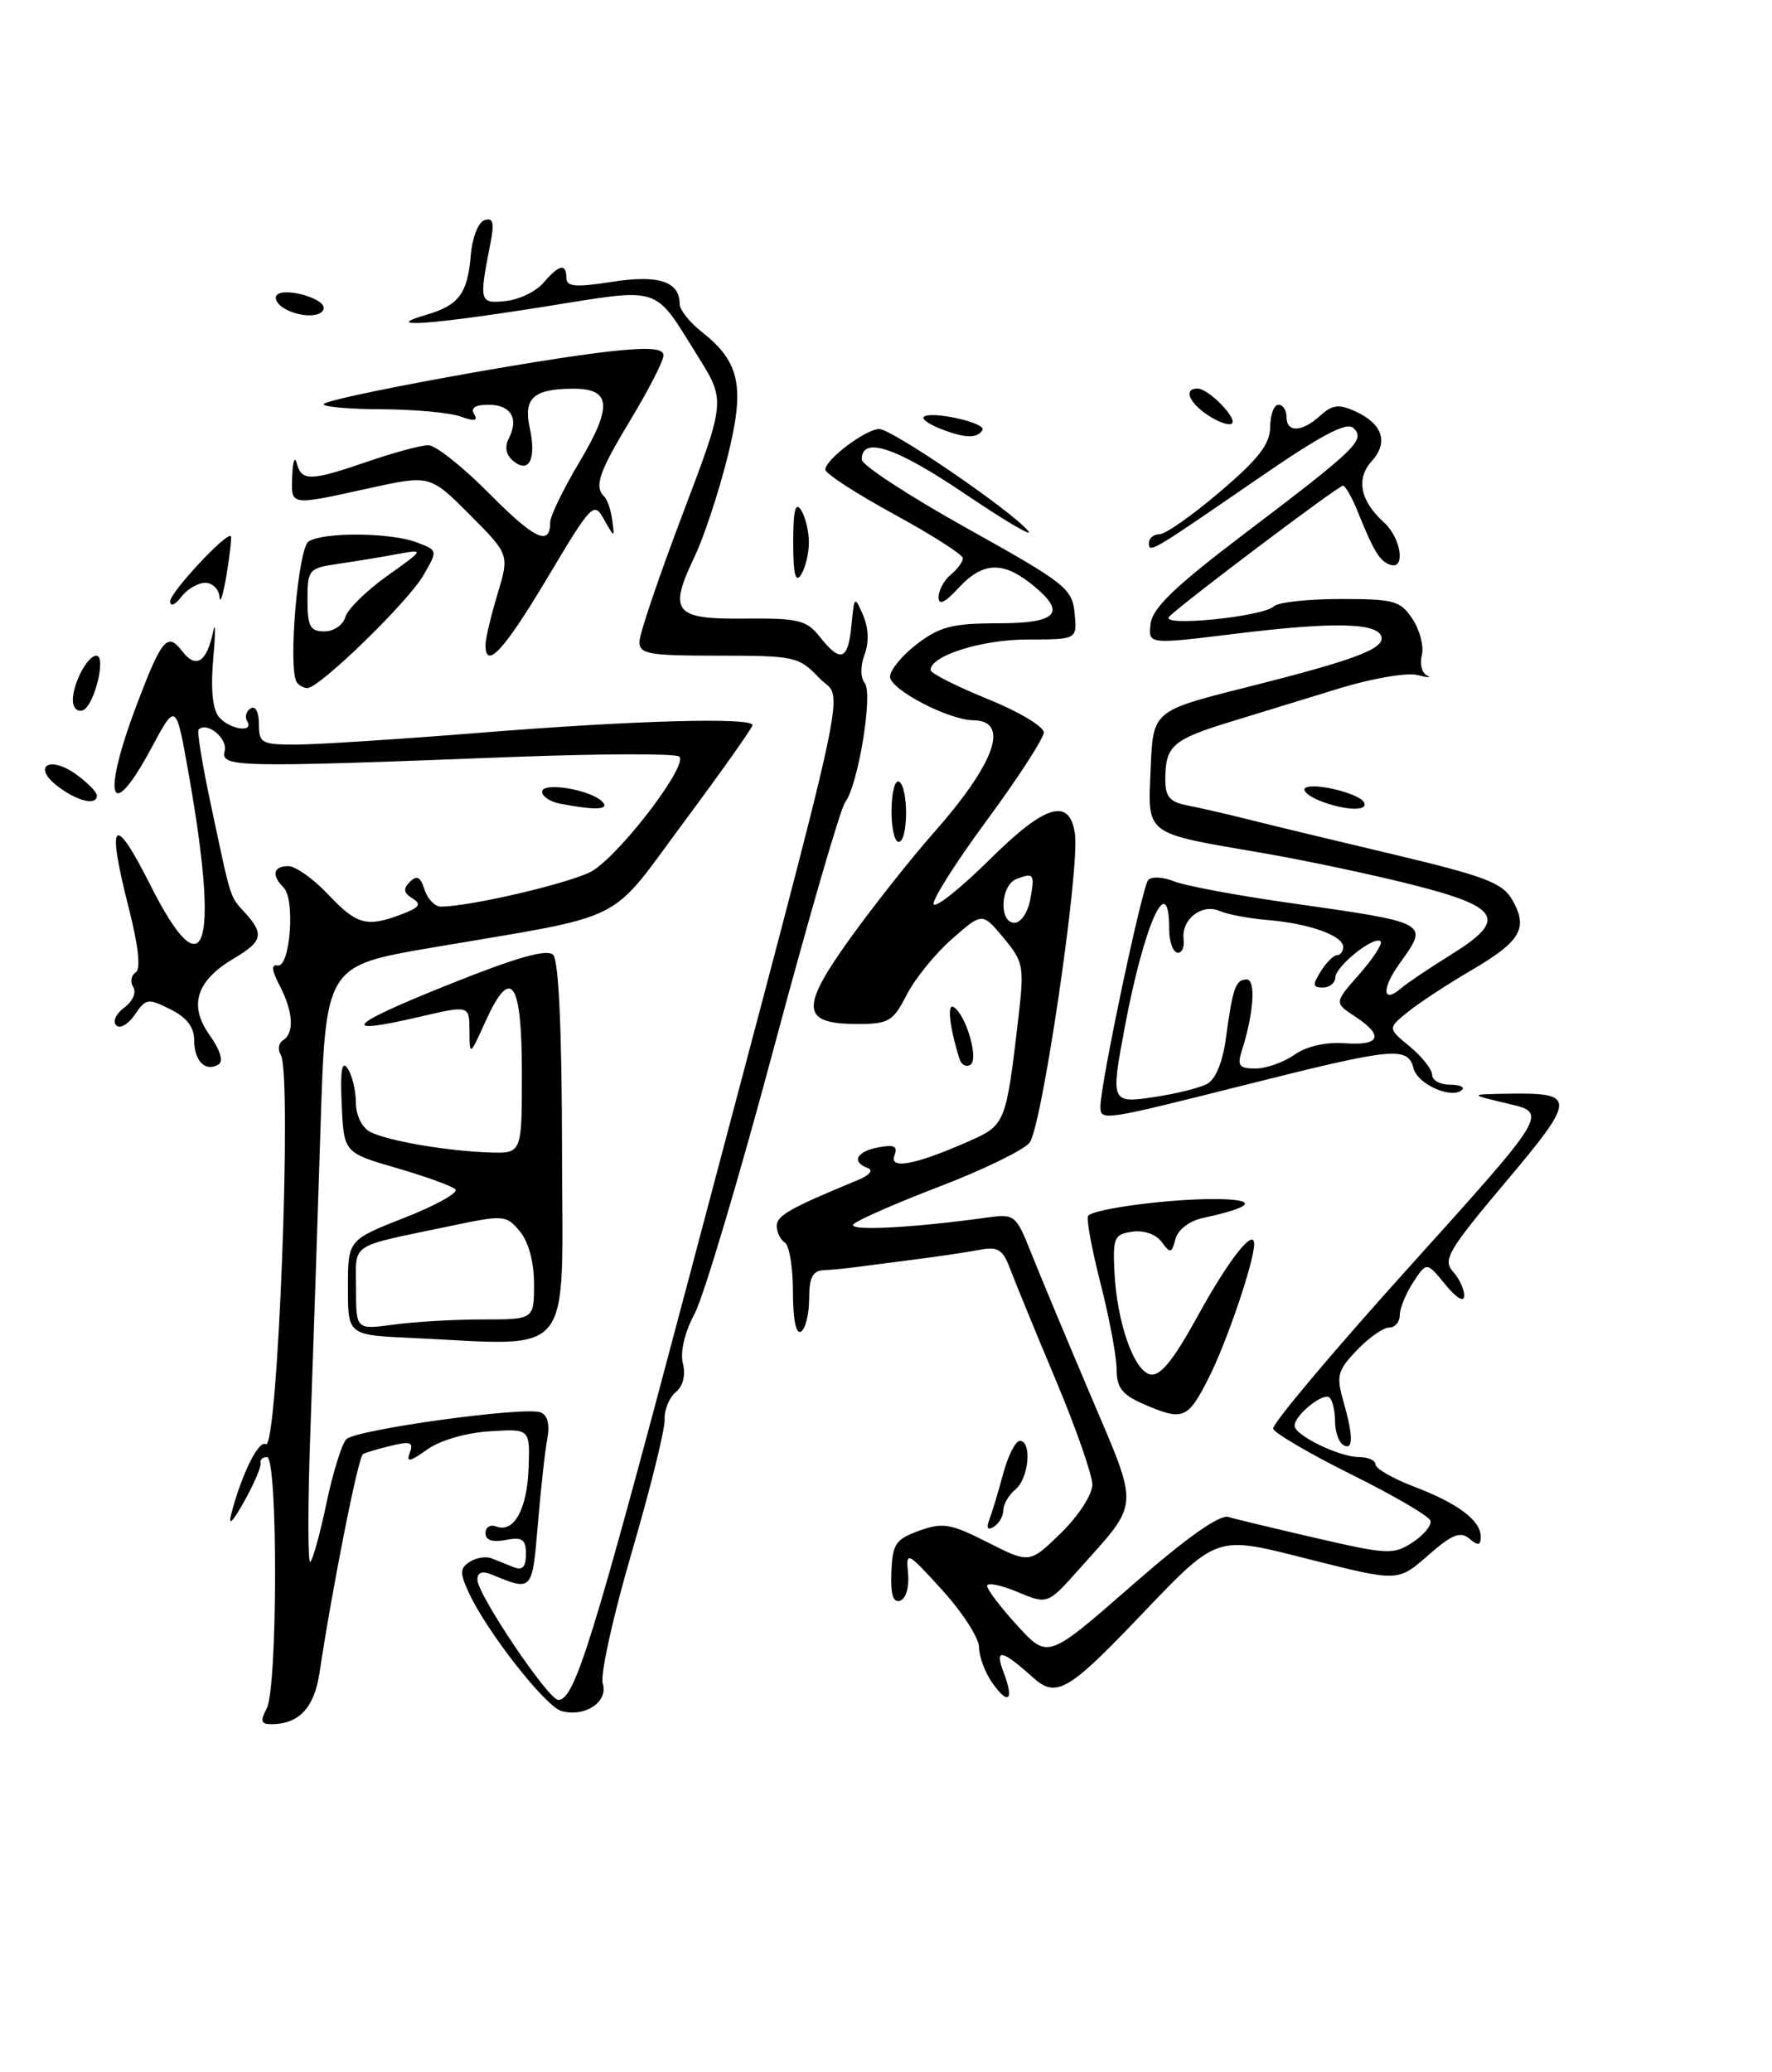 <?xml version="1.0" encoding="UTF-8" standalone="no"?>
<!DOCTYPE svg PUBLIC "-//W3C//DTD SVG 1.1//EN" "http://www.w3.org/Graphics/SVG/1.1/DTD/svg11.dtd" >
<svg xmlns="http://www.w3.org/2000/svg" xmlns:xlink="http://www.w3.org/1999/xlink" version="1.1" viewBox="0 0 219 256">
 <g >
 <path fill="currentColor"
d=" M 32.96 211.07 C 34.32 208.53 34.35 180.00 33.00 180.00 C 32.45 180.00 32.09 180.34 32.20 180.75 C 32.32 181.16 31.40 183.30 30.17 185.50 C 28.73 188.08 28.17 188.61 28.59 187.00 C 29.86 182.12 31.97 177.86 32.85 178.41 C 34.33 179.32 36.12 132.62 34.70 130.32 C 34.30 129.67 34.42 128.86 34.98 128.51 C 36.40 127.63 36.24 124.98 34.57 121.77 C 33.57 119.86 33.50 119.12 34.32 119.27 C 35.85 119.57 36.51 111.11 35.06 109.66 C 33.52 108.12 33.76 107.00 35.63 107.00 C 36.53 107.00 38.75 108.58 40.56 110.50 C 44.11 114.26 45.33 114.59 49.65 112.94 C 51.86 112.10 52.13 111.70 50.97 110.98 C 49.88 110.31 49.80 109.80 50.66 108.94 C 51.52 108.08 51.97 108.32 52.47 109.90 C 52.83 111.05 53.74 112.00 54.48 112.00 C 58.22 112.00 71.20 108.92 73.33 107.52 C 77.09 105.05 85.22 94.25 83.92 93.45 C 83.31 93.07 73.96 93.11 63.15 93.52 C 29.11 94.84 27.24 94.80 27.77 92.78 C 28.17 91.23 25.57 89.09 24.54 90.13 C 24.33 90.34 25.02 94.55 26.08 99.50 C 28.61 111.41 28.37 110.65 30.30 112.78 C 32.67 115.40 32.45 116.30 28.94 118.38 C 24.26 121.14 23.28 124.18 25.89 127.85 C 27.21 129.70 27.64 131.10 27.02 131.49 C 25.41 132.48 24.00 131.10 24.00 128.51 C 24.00 126.89 23.07 125.68 21.05 124.68 C 18.30 123.30 18.01 123.35 16.66 125.35 C 15.87 126.53 14.83 127.13 14.36 126.67 C 13.89 126.21 14.33 125.23 15.35 124.48 C 16.39 123.72 16.88 122.62 16.47 121.95 C 16.07 121.31 16.20 120.49 16.76 120.14 C 17.43 119.72 17.12 116.90 15.87 112.00 C 13.13 101.26 14.05 100.33 18.55 109.28 C 25.31 122.72 27.18 117.38 23.32 95.62 C 21.75 86.75 21.75 86.75 18.73 92.37 C 13.58 101.97 12.49 98.70 16.93 86.97 C 20.00 78.89 20.70 78.06 22.52 80.45 C 24.22 82.67 25.56 81.81 26.35 78.00 C 26.64 76.62 26.64 78.11 26.36 81.30 C 26.02 85.06 26.27 87.62 27.04 88.55 C 28.35 90.13 31.48 90.59 30.54 89.07 C 30.23 88.56 30.42 87.86 30.98 87.51 C 31.57 87.15 32.00 87.96 32.00 89.44 C 32.00 91.83 32.32 92.00 36.75 91.98 C 39.36 91.97 49.60 91.30 59.50 90.51 C 78.26 89.00 93.00 88.59 93.00 89.58 C 93.00 89.90 89.21 95.25 84.58 101.48 C 74.99 114.38 78.03 112.86 53.37 117.07 C 40.24 119.31 40.24 119.31 39.61 139.41 C 39.26 150.46 38.70 167.15 38.37 176.50 C 38.03 185.85 38.03 193.25 38.36 192.94 C 38.68 192.63 39.59 189.33 40.37 185.59 C 41.16 181.86 42.25 178.35 42.81 177.79 C 44.00 176.60 64.83 173.72 66.81 174.48 C 67.68 174.82 67.98 175.97 67.64 177.75 C 67.35 179.26 66.83 184.03 66.47 188.34 C 65.77 196.63 65.81 196.59 60.75 194.51 C 59.59 194.03 59.00 194.24 59.00 195.15 C 59.00 196.97 67.77 210.00 69.00 210.00 C 71.02 210.00 73.19 203.02 84.85 158.99 C 105.85 79.71 104.28 86.94 101.24 83.75 C 98.73 81.11 98.22 81.00 88.81 81.00 C 80.12 81.00 79.00 80.80 79.03 79.25 C 79.04 78.29 81.45 71.20 84.37 63.50 C 89.68 49.50 89.68 49.50 86.24 44.00 C 80.68 35.12 81.99 35.54 67.11 37.91 C 53.20 40.12 46.96 40.56 52.62 38.91 C 56.70 37.73 57.78 36.30 58.18 31.56 C 58.36 29.36 59.10 27.46 59.88 27.20 C 60.96 26.85 61.12 27.50 60.60 30.12 C 59.19 37.30 59.25 37.53 62.50 37.19 C 64.15 37.02 66.25 36.01 67.16 34.94 C 69.11 32.66 70.00 32.48 70.00 34.35 C 70.00 35.42 71.14 35.52 75.61 34.82 C 81.38 33.91 84.00 34.77 84.00 37.55 C 84.00 38.27 85.22 39.82 86.72 40.99 C 91.50 44.76 92.11 47.77 89.86 56.67 C 88.77 60.98 86.97 66.40 85.86 68.73 C 82.57 75.62 83.29 76.51 92.02 76.42 C 98.69 76.36 99.68 76.60 101.32 78.67 C 103.88 81.93 104.82 81.58 105.23 77.25 C 105.58 73.61 105.62 73.57 106.67 76.00 C 107.35 77.58 107.41 79.38 106.85 80.87 C 106.32 82.28 106.33 83.70 106.87 84.37 C 107.92 85.68 106.07 96.96 104.45 99.11 C 103.87 99.87 99.90 113.55 95.63 129.50 C 91.36 145.45 86.96 160.21 85.84 162.30 C 84.61 164.61 84.04 167.03 84.40 168.44 C 84.76 169.88 84.42 171.24 83.51 171.99 C 82.70 172.66 82.09 174.18 82.14 175.36 C 82.20 176.54 80.37 183.93 78.07 191.79 C 75.77 199.65 74.16 206.93 74.49 207.98 C 75.21 210.23 72.32 212.17 69.41 211.38 C 67.41 210.84 60.08 201.47 57.89 196.65 C 56.82 194.32 56.85 193.71 58.06 192.94 C 58.85 192.43 60.06 192.24 60.75 192.51 C 61.44 192.78 62.67 193.27 63.50 193.61 C 64.57 194.04 65.00 193.57 65.00 191.99 C 65.00 190.16 64.56 189.85 62.50 190.24 C 60.85 190.56 60.00 190.27 60.00 189.39 C 60.00 188.66 60.60 188.29 61.34 188.58 C 63.52 189.41 65.16 186.43 65.33 181.30 C 65.50 176.50 65.50 176.50 60.50 176.82 C 57.59 177.00 54.36 177.94 52.78 179.08 C 50.62 180.61 50.18 180.69 50.65 179.46 C 51.14 178.18 50.73 178.02 48.38 178.59 C 46.79 178.97 45.21 179.44 44.86 179.63 C 44.28 179.95 41.11 195.90 39.47 206.76 C 38.82 211.00 36.92 213.00 33.53 213.00 C 32.26 213.00 32.14 212.60 32.96 211.07 Z  M 122.60 207.84 C 121.72 206.58 121.00 204.63 121.00 203.50 C 121.00 202.37 118.97 199.21 116.48 196.47 C 112.06 191.61 111.96 191.57 112.23 194.41 C 112.38 196.06 111.96 197.51 111.25 197.74 C 110.38 198.04 110.05 196.98 110.16 194.23 C 110.30 190.74 110.69 190.15 113.60 189.10 C 116.52 188.05 117.48 188.21 122.07 190.54 C 127.25 193.16 127.25 193.16 131.13 189.38 C 133.29 187.27 135.00 184.63 135.00 183.41 C 135.00 182.21 132.95 176.34 130.43 170.36 C 127.92 164.39 125.40 158.24 124.82 156.70 C 123.95 154.37 123.32 153.98 121.13 154.39 C 119.69 154.67 116.03 155.21 113.00 155.60 C 109.97 155.99 106.60 156.43 105.50 156.57 C 104.40 156.72 102.71 156.87 101.75 156.92 C 100.44 156.98 100.00 157.86 100.00 160.44 C 100.00 162.33 99.55 164.16 99.00 164.50 C 98.38 164.88 98.00 163.03 98.00 159.62 C 98.00 156.59 97.55 153.84 97.00 153.50 C 96.45 153.16 96.00 152.24 96.00 151.45 C 96.00 150.17 97.62 149.25 106.00 145.79 C 107.47 145.19 107.98 144.57 107.25 144.30 C 105.19 143.53 105.83 142.26 108.56 141.74 C 110.52 141.37 110.98 141.60 110.55 142.74 C 109.86 144.52 113.11 143.91 119.69 141.01 C 124.27 138.99 124.33 138.84 125.86 125.75 C 126.60 119.36 126.50 118.83 124.02 115.85 C 121.40 112.71 121.40 112.71 117.64 116.01 C 115.57 117.83 113.06 120.93 112.05 122.91 C 110.38 126.18 109.83 126.50 105.97 126.50 C 99.01 126.50 98.85 124.57 105.07 115.92 C 108.01 111.84 112.61 106.03 115.29 103.00 C 123.01 94.28 124.88 89.03 120.28 88.98 C 117.21 88.94 110.00 85.17 110.00 83.60 C 110.00 82.78 111.50 80.95 113.34 79.55 C 116.16 77.41 117.75 77.00 123.34 77.00 C 130.84 77.00 131.93 75.67 127.37 72.07 C 123.85 69.30 121.40 69.46 118.45 72.65 C 116.75 74.49 116.00 74.83 116.00 73.77 C 116.00 72.93 116.67 71.68 117.50 71.00 C 118.33 70.32 119.00 69.40 119.00 68.96 C 119.00 68.52 115.17 66.08 110.50 63.53 C 105.83 60.98 102.00 58.50 102.00 58.02 C 102.00 56.77 107.01 53.00 108.67 53.00 C 110.24 53.00 125.02 63.11 127.07 65.59 C 127.81 66.47 124.29 64.41 119.26 61.01 C 110.70 55.23 106.50 53.83 106.50 56.77 C 106.50 57.45 112.35 61.27 119.50 65.26 C 131.67 72.04 132.52 72.71 132.81 75.75 C 133.13 79.00 133.13 79.00 127.01 79.00 C 121.35 79.00 114.98 81.00 115.01 82.78 C 115.02 83.17 118.17 84.77 122.01 86.33 C 125.86 87.88 129.00 89.75 129.00 90.48 C 129.00 91.20 125.80 96.14 121.88 101.45 C 117.97 106.76 115.06 111.39 115.41 111.74 C 115.77 112.10 118.91 109.56 122.40 106.10 C 129.19 99.37 132.21 98.48 132.85 103.01 C 133.47 107.35 128.75 139.38 127.23 141.18 C 126.45 142.11 121.47 144.53 116.16 146.56 C 110.84 148.60 106.05 150.69 105.50 151.22 C 104.56 152.11 112.57 151.72 122.00 150.41 C 125.39 149.94 125.56 150.08 127.41 154.71 C 128.46 157.35 131.76 165.26 134.75 172.29 C 140.86 186.68 140.94 185.36 133.36 193.86 C 129.47 198.22 129.47 198.22 125.74 196.66 C 123.68 195.80 122.00 195.47 122.00 195.92 C 122.00 196.37 123.69 198.59 125.75 200.84 C 129.50 204.94 129.50 204.94 139.82 195.92 C 146.62 189.98 150.70 187.08 151.82 187.40 C 152.74 187.68 157.68 188.86 162.79 190.04 C 171.50 192.05 172.23 192.08 174.60 190.53 C 175.99 189.62 176.97 188.41 176.78 187.85 C 176.60 187.29 172.22 184.73 167.05 182.17 C 161.88 179.60 157.52 177.05 157.35 176.50 C 157.18 175.95 164.75 166.95 174.18 156.50 C 191.32 137.50 191.32 137.50 186.41 136.35 C 181.50 135.19 181.50 135.19 186.50 135.11 C 194.84 134.98 194.81 135.67 186.06 146.05 C 179.01 154.42 178.28 155.65 179.56 157.07 C 180.35 157.94 180.98 159.30 180.96 160.08 C 180.94 160.93 180.00 160.36 178.62 158.68 C 176.32 155.87 176.32 155.87 174.66 158.40 C 173.75 159.79 173.00 161.62 173.00 162.46 C 173.00 163.31 172.41 164.00 171.69 164.00 C 170.96 164.00 169.17 165.26 167.70 166.79 C 165.31 169.29 165.13 169.96 166.01 173.04 C 167.27 177.43 167.27 179.28 166.00 178.50 C 165.45 178.16 165.00 176.86 165.00 175.61 C 165.00 174.36 164.70 173.03 164.33 172.66 C 163.60 171.93 160.00 174.81 160.00 176.13 C 160.00 177.31 165.53 180.00 167.95 180.00 C 169.08 180.00 170.00 180.41 170.00 180.92 C 170.00 181.42 172.14 182.65 174.75 183.65 C 180.19 185.72 183.00 187.83 183.00 189.84 C 183.00 190.94 182.69 190.99 181.59 190.07 C 180.47 189.14 179.42 189.57 176.49 192.15 C 172.79 195.39 172.79 195.39 162.24 192.74 C 149.88 189.63 150.80 189.31 140.15 200.42 C 131.97 208.94 130.47 209.76 127.66 207.23 C 123.77 203.74 122.89 203.58 124.03 206.58 C 125.37 210.09 124.63 210.74 122.60 207.84 Z  M 127.30 111.25 C 127.92 107.98 127.79 107.76 125.64 108.58 C 123.64 109.35 123.42 114.00 125.38 114.00 C 126.14 114.00 127.00 112.76 127.30 111.25 Z  M 122.27 187.73 C 122.61 186.85 123.38 184.30 123.98 182.06 C 124.58 179.83 125.51 178.00 126.04 178.00 C 127.57 178.00 127.15 182.63 125.50 184.00 C 124.67 184.68 124.00 185.84 124.00 186.56 C 124.00 187.29 123.47 188.21 122.83 188.61 C 122.05 189.09 121.87 188.79 122.27 187.73 Z  M 141.25 173.42 C 138.68 172.29 138.00 171.40 138.00 169.16 C 138.00 167.60 137.10 162.80 136.00 158.49 C 134.90 154.19 134.22 150.45 134.49 150.18 C 135.36 149.31 144.34 148.12 150.00 148.13 C 155.61 148.14 155.06 149.09 148.64 150.47 C 146.97 150.84 145.58 151.91 145.27 153.07 C 144.81 154.85 144.64 154.89 143.57 153.43 C 142.88 152.48 141.37 151.95 139.94 152.16 C 137.72 152.47 137.52 152.91 137.73 157.10 C 138.04 163.41 140.15 169.40 142.19 169.80 C 143.40 170.03 145.05 168.00 147.98 162.65 C 151.85 155.61 155.00 151.59 155.00 153.70 C 155.00 155.85 151.61 165.84 149.37 170.25 C 146.78 175.36 146.21 175.58 141.25 173.42 Z  M 50.75 165.28 C 43.00 164.92 43.00 164.92 43.00 159.05 C 43.00 153.18 43.00 153.18 50.03 150.42 C 53.90 148.90 56.71 147.33 56.28 146.92 C 55.85 146.51 52.58 145.33 49.00 144.29 C 42.50 142.40 42.50 142.40 42.23 136.45 C 42.04 132.21 42.25 130.93 42.97 132.00 C 43.52 132.82 43.98 134.72 43.98 136.21 C 43.99 137.78 44.74 139.31 45.75 139.83 C 47.91 140.94 55.17 142.19 60.50 142.37 C 64.50 142.50 64.50 142.50 64.50 132.58 C 64.50 121.14 63.16 119.22 60.01 126.16 C 58.05 130.50 58.04 130.50 58.02 127.34 C 58.00 124.18 58.00 124.18 51.83 125.62 C 41.69 127.98 42.90 126.65 55.45 121.63 C 63.85 118.26 67.60 117.20 68.36 117.96 C 69.05 118.65 69.44 127.15 69.46 142.26 C 69.50 168.37 71.24 166.23 50.75 165.28 Z  M 59.64 163.00 C 66.00 163.00 66.00 163.00 66.00 158.61 C 66.00 155.90 65.33 153.42 64.25 152.12 C 62.55 150.08 62.30 150.06 55.50 151.49 C 42.96 154.12 44.00 153.42 44.00 159.15 C 44.00 164.27 44.00 164.27 48.64 163.64 C 51.19 163.29 56.14 163.00 59.64 163.00 Z  M 136.00 136.68 C 136.00 133.91 141.17 109.46 141.91 108.70 C 142.34 108.26 143.78 108.34 145.10 108.88 C 146.42 109.41 152.68 110.59 159.00 111.49 C 176.94 114.05 176.64 113.89 172.89 119.15 C 170.70 122.23 170.89 124.05 173.18 122.07 C 173.91 121.44 176.67 119.59 179.32 117.94 C 186.35 113.59 185.49 112.06 174.49 109.28 C 169.55 108.03 161.22 106.27 156.00 105.37 C 141.27 102.84 141.86 103.28 142.21 94.91 C 142.50 87.81 142.50 87.81 154.00 84.92 C 167.53 81.51 171.21 80.13 170.71 78.61 C 170.16 76.92 164.63 76.82 152.70 78.29 C 141.90 79.62 141.90 79.62 142.20 77.06 C 142.43 75.12 145.21 72.44 153.72 65.99 C 167.68 55.41 168.76 54.36 167.29 52.89 C 166.46 52.06 163.36 53.69 155.33 59.22 C 142.14 68.29 142.00 68.38 142.00 67.06 C 142.00 66.48 142.59 66.00 143.31 66.00 C 144.03 66.00 147.39 63.64 150.78 60.75 C 155.54 56.70 156.96 54.87 156.98 52.75 C 156.99 51.24 157.45 50.00 158.00 50.00 C 158.55 50.00 159.00 50.67 159.00 51.50 C 159.00 53.48 160.89 53.41 163.18 51.34 C 164.67 49.98 165.47 49.89 167.53 50.83 C 170.88 52.36 171.63 54.65 169.53 56.97 C 167.56 59.14 168.10 61.88 171.03 64.52 C 173.16 66.45 173.76 70.42 171.82 69.77 C 170.53 69.34 169.79 68.14 167.82 63.25 C 167.10 61.46 166.27 60.00 165.98 60.00 C 165.40 60.00 146.11 74.53 144.50 76.18 C 143.23 77.48 156.06 76.21 157.45 74.90 C 157.97 74.40 161.67 74.00 165.68 74.00 C 172.34 74.00 173.09 74.21 174.59 76.50 C 175.49 77.88 176.00 79.88 175.72 80.95 C 175.44 82.03 175.73 83.15 176.36 83.44 C 176.99 83.74 176.45 83.72 175.16 83.39 C 173.87 83.07 169.60 83.80 165.66 85.00 C 161.72 86.21 155.58 88.10 152.00 89.19 C 144.91 91.37 144.04 92.14 144.02 96.23 C 144.00 98.42 144.55 99.07 146.75 99.50 C 148.26 99.79 151.53 100.54 154.00 101.16 C 156.47 101.79 164.57 103.74 172.00 105.50 C 183.61 108.26 185.70 109.06 186.92 111.20 C 188.90 114.68 187.94 116.30 181.83 119.87 C 178.90 121.58 175.38 123.89 174.00 125.01 C 171.50 127.03 171.50 127.03 174.25 129.30 C 175.76 130.55 177.00 132.12 177.00 132.79 C 177.00 133.45 177.98 134.00 179.17 134.00 C 180.36 134.00 181.05 134.28 180.71 134.62 C 179.49 135.84 175.23 133.98 174.71 132.01 C 173.99 129.23 172.32 129.39 154.00 134.00 C 136.15 138.49 136.00 138.51 136.00 136.68 Z  M 149.19 133.90 C 150.23 133.34 151.12 131.19 151.51 128.25 C 152.35 122.03 152.71 121.00 154.08 121.00 C 155.23 121.00 154.95 125.18 153.49 129.75 C 152.88 131.66 153.13 132.00 155.16 132.00 C 156.48 132.00 158.65 131.24 159.98 130.30 C 161.47 129.25 163.86 128.71 166.20 128.88 C 170.61 129.20 171.08 127.94 167.45 125.56 C 164.89 123.88 164.89 123.88 168.01 120.34 C 169.72 118.39 170.90 116.57 170.63 116.30 C 169.86 115.53 165.07 119.35 165.03 120.75 C 165.01 121.44 164.32 122.00 163.49 122.00 C 162.23 122.00 162.19 121.67 163.23 120.00 C 163.92 118.90 164.82 118.00 165.24 118.00 C 165.66 118.00 166.00 117.54 166.00 116.98 C 166.00 115.59 161.81 114.09 156.71 113.66 C 154.39 113.47 151.71 112.97 150.74 112.54 C 148.52 111.58 145.98 113.57 146.28 116.04 C 146.40 117.05 146.05 117.79 145.50 117.69 C 144.95 117.58 144.50 116.30 144.50 114.84 C 144.50 107.28 141.43 114.03 139.01 126.89 C 137.25 136.25 137.29 136.33 142.75 135.51 C 145.36 135.12 148.26 134.40 149.19 133.90 Z  M 118.58 130.81 C 117.35 126.88 117.02 123.89 117.86 124.41 C 119.40 125.36 121.00 130.88 119.93 131.54 C 119.41 131.86 118.80 131.54 118.58 130.81 Z  M 110.18 100.01 C 110.21 97.82 110.63 96.27 111.12 96.57 C 112.30 97.30 112.25 104.00 111.06 104.00 C 110.55 104.00 110.15 102.21 110.18 100.01 Z  M 69.25 99.29 C 68.01 99.06 67.00 98.39 67.00 97.81 C 67.00 96.56 72.93 97.53 74.42 99.02 C 75.44 100.04 73.61 100.13 69.25 99.29 Z  M 163.10 98.92 C 161.79 98.39 160.97 97.70 161.28 97.38 C 162.07 96.59 167.84 97.94 168.55 99.08 C 169.27 100.25 166.22 100.16 163.10 98.92 Z  M 7.11 97.12 C 3.90 94.65 6.15 93.28 9.46 95.70 C 10.82 96.69 11.95 97.84 11.97 98.25 C 12.02 99.58 9.57 99.01 7.11 97.12 Z  M 9.00 86.52 C 9.00 84.43 10.81 81.00 11.91 81.00 C 13.19 81.00 11.62 87.29 10.22 87.76 C 9.55 87.98 9.00 87.42 9.00 86.52 Z  M 36.66 84.25 C 35.58 82.47 36.84 67.72 38.14 66.89 C 40.00 65.71 48.29 65.78 51.49 67.00 C 54.12 67.99 54.12 67.99 52.31 71.10 C 50.38 74.41 39.48 85.00 38.00 85.00 C 37.52 85.00 36.91 84.66 36.66 84.25 Z  M 42.67 76.25 C 42.93 75.29 45.25 73.00 47.82 71.17 C 52.50 67.83 52.50 67.83 49.00 68.47 C 47.08 68.83 43.81 69.36 41.75 69.66 C 38.15 70.19 38.00 70.37 38.00 74.11 C 38.00 77.39 38.33 78.00 40.09 78.00 C 41.25 78.00 42.40 77.21 42.67 76.25 Z  M 60.00 79.66 C 60.00 78.92 60.67 76.11 61.48 73.41 C 62.96 68.50 62.96 68.50 58.05 63.58 C 53.14 58.66 53.14 58.66 45.54 60.33 C 35.71 62.49 35.98 62.54 36.12 58.75 C 36.18 56.96 36.44 56.29 36.69 57.25 C 37.27 59.48 38.38 59.45 45.50 57.00 C 48.70 55.90 52.04 55.00 52.94 55.00 C 53.83 55.00 57.21 57.68 60.45 60.95 C 66.07 66.63 68.00 67.54 68.00 64.51 C 68.00 63.76 69.62 60.42 71.61 57.08 C 75.74 50.15 75.54 47.99 70.78 48.02 C 65.94 48.04 64.66 49.20 65.47 52.85 C 66.31 56.71 65.39 58.57 63.43 56.94 C 62.53 56.19 62.34 55.21 62.89 54.14 C 64.15 51.67 63.13 50.00 60.36 50.00 C 58.74 50.00 58.13 50.40 58.60 51.16 C 59.11 51.99 58.65 52.08 56.91 51.45 C 55.58 50.98 51.24 50.58 47.25 50.56 C 43.26 50.55 40.00 50.27 40.00 49.94 C 40.00 49.23 66.82 44.30 75.75 43.37 C 80.30 42.89 82.00 43.04 82.00 43.91 C 82.00 44.57 80.20 48.09 78.00 51.74 C 73.98 58.40 73.41 60.08 74.69 61.36 C 75.07 61.74 75.52 63.05 75.67 64.28 C 75.96 66.49 75.96 66.49 74.65 64.17 C 73.39 61.92 73.15 62.17 67.63 71.42 C 62.28 80.38 60.00 82.84 60.00 79.66 Z  M 21.03 74.30 C 21.00 73.20 28.04 65.65 28.53 66.24 C 28.65 66.38 28.41 68.53 28.00 71.00 C 27.59 73.47 27.19 74.71 27.13 73.75 C 27.06 72.79 26.26 72.00 25.36 72.00 C 24.46 72.00 23.12 72.79 22.39 73.75 C 21.64 74.74 21.05 74.98 21.03 74.30 Z  M 98.03 67.00 C 98.03 63.08 98.31 61.93 99.00 63.00 C 99.53 63.83 99.97 65.62 99.97 67.00 C 99.97 68.38 99.53 70.17 99.00 71.00 C 98.31 72.07 98.03 70.92 98.03 67.00 Z  M 116.10 52.92 C 114.79 52.39 113.91 51.76 114.16 51.51 C 114.98 50.69 121.97 52.24 121.42 53.13 C 120.75 54.21 119.20 54.15 116.10 52.92 Z  M 149.25 51.27 C 146.91 49.70 146.26 48.00 148.00 48.00 C 149.38 48.00 153.09 51.83 152.21 52.35 C 151.82 52.59 150.49 52.10 149.25 51.27 Z  M 35.03 38.04 C 34.22 37.53 33.86 36.81 34.23 36.43 C 35.17 35.49 40.00 36.82 40.00 38.02 C 40.00 39.26 36.97 39.27 35.03 38.04 Z "/>
</g>
</svg>